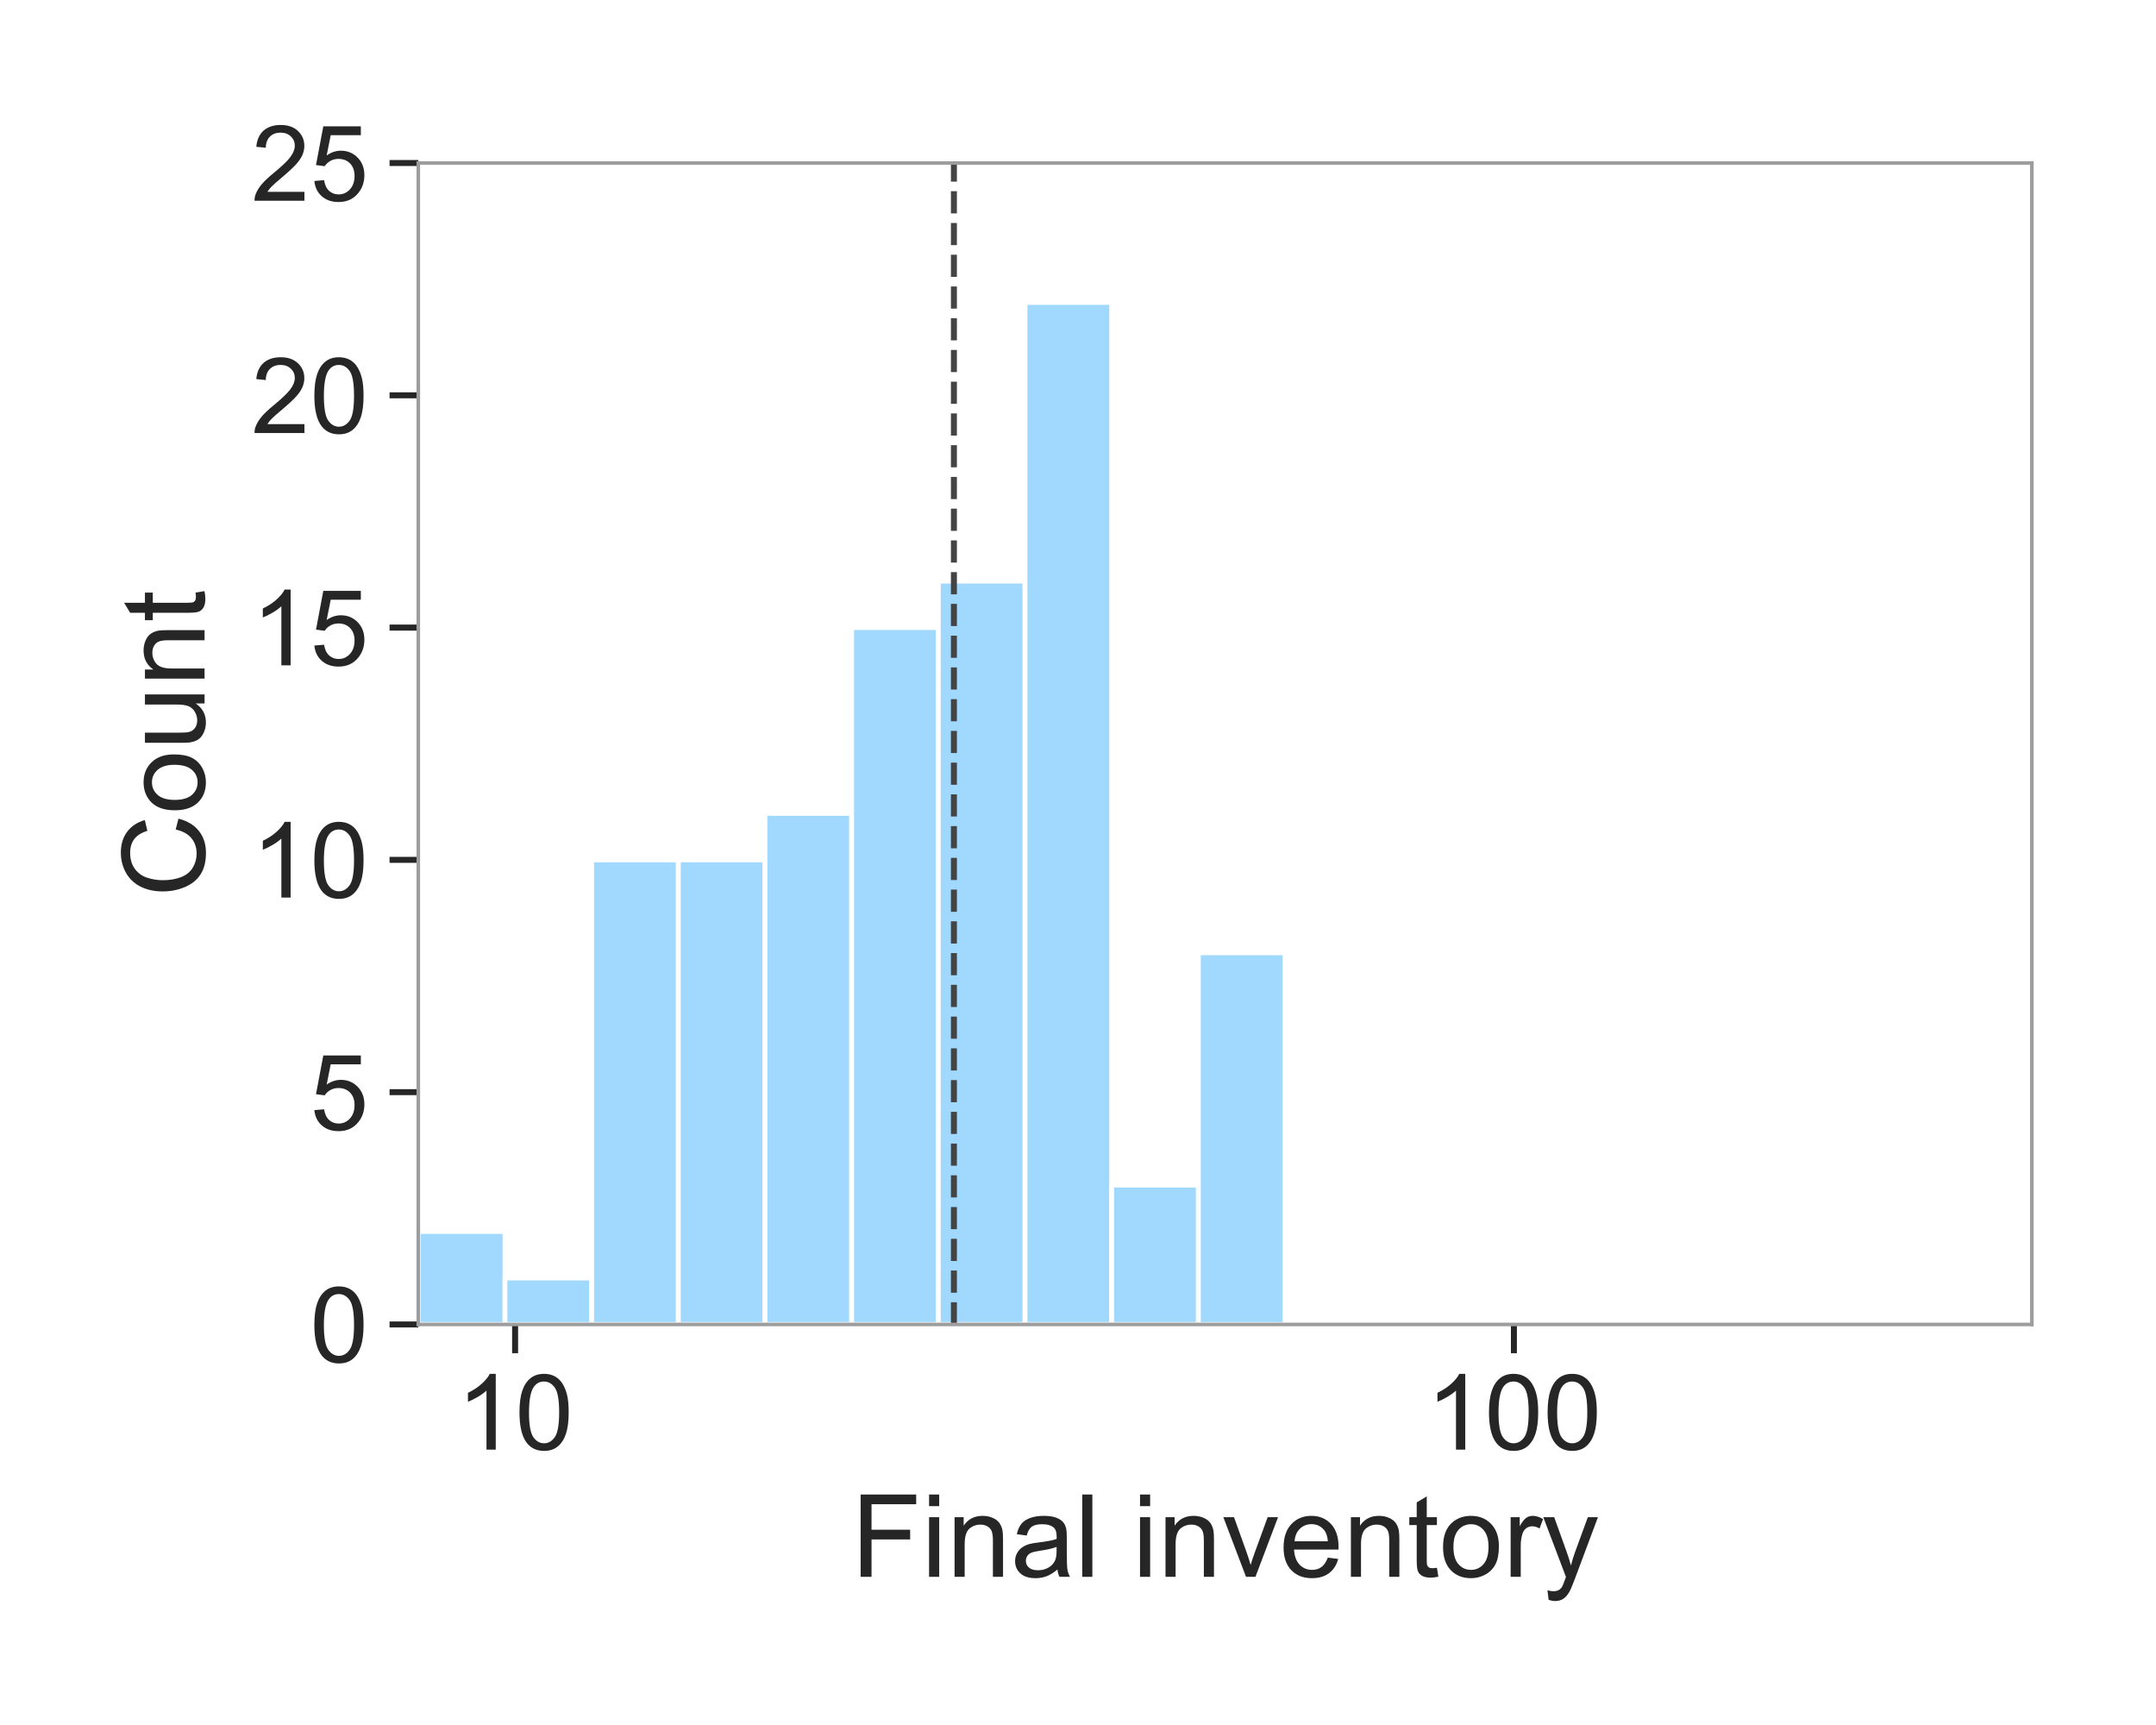 <svg xmlns="http://www.w3.org/2000/svg" xmlns:xlink="http://www.w3.org/1999/xlink" width="480" height="384" version="1.1" viewBox="0 0 360 288"><defs><style type="text/css">*{stroke-linecap:butt;stroke-linejoin:round}</style></defs><g id="figure_1"><g id="patch_1"><path d="M 0 288 L 360 288 L 360 0 L 0 0 z" style="fill:#fff"/></g><g id="axes_1"><g id="patch_2"><path d="M 69.846 221.124 L 339.264 221.124 L 339.264 27.216 L 69.846 27.216 z" style="fill:#fff"/></g><g id="matplotlib.axis_1"><g id="xtick_1"><g id="line2d_1"><defs><path id="m2e6b10df4a" d="M 0 0 L 0 4.8" style="stroke:#262626"/></defs><g><use style="fill:#262626;stroke:#262626" x="86.009" y="221.124" xlink:href="#m2e6b10df4a"/></g></g><g id="text_1"><g style="fill:#262626" transform="translate(76.221 242.022)scale(0.176 -0.176)"><defs><path id="ArialMT-49" d="M 37.25 0 L 28.469 0 L 28.469 56 Q 25.297 52.984 20.141 49.953 Q 14.984 46.922 10.891 45.406 L 10.891 53.906 Q 18.266 57.375 23.781 62.297 Q 29.297 67.234 31.594 71.875 L 37.25 71.875 z"/><path id="ArialMT-48" d="M 4.156 35.297 Q 4.156 48 6.766 55.734 Q 9.375 63.484 14.516 67.672 Q 19.672 71.875 27.484 71.875 Q 33.25 71.875 37.594 69.547 Q 41.938 67.234 44.766 62.859 Q 47.609 58.5 49.219 52.219 Q 50.828 45.953 50.828 35.297 Q 50.828 22.703 48.234 14.969 Q 45.656 7.234 40.5 3 Q 35.359 -1.219 27.484 -1.219 Q 17.141 -1.219 11.234 6.203 Q 4.156 15.141 4.156 35.297 z M 13.188 35.297 Q 13.188 17.672 17.312 11.828 Q 21.438 6 27.484 6 Q 33.547 6 37.672 11.859 Q 41.797 17.719 41.797 35.297 Q 41.797 52.984 37.672 58.781 Q 33.547 64.594 27.391 64.594 Q 21.344 64.594 17.719 59.469 Q 13.188 52.938 13.188 35.297 z"/></defs><use xlink:href="#ArialMT-49"/><use x="55.615" xlink:href="#ArialMT-48"/></g></g></g><g id="xtick_2"><g id="line2d_2"><g><use style="fill:#262626;stroke:#262626" x="252.787" y="221.124" xlink:href="#m2e6b10df4a"/></g></g><g id="text_2"><g style="fill:#262626" transform="translate(238.106 242.022)scale(0.176 -0.176)"><use xlink:href="#ArialMT-49"/><use x="55.615" xlink:href="#ArialMT-48"/><use x="111.23" xlink:href="#ArialMT-48"/></g></g></g><g id="text_3"><g style="fill:#262626" transform="translate(142.131 263.263)scale(0.192 -0.192)"><defs><path id="ArialMT-70" d="M 8.203 0 L 8.203 71.578 L 56.5 71.578 L 56.5 63.141 L 17.672 63.141 L 17.672 40.969 L 51.266 40.969 L 51.266 32.516 L 17.672 32.516 L 17.672 0 z"/><path id="ArialMT-105" d="M 6.641 61.469 L 6.641 71.578 L 15.438 71.578 L 15.438 61.469 z M 6.641 0 L 6.641 51.859 L 15.438 51.859 L 15.438 0 z"/><path id="ArialMT-110" d="M 6.594 0 L 6.594 51.859 L 14.5 51.859 L 14.5 44.484 Q 20.219 53.031 31 53.031 Q 35.688 53.031 39.625 51.344 Q 43.562 49.656 45.516 46.922 Q 47.469 44.188 48.25 40.438 Q 48.734 37.984 48.734 31.891 L 48.734 0 L 39.938 0 L 39.938 31.547 Q 39.938 36.922 38.906 39.578 Q 37.891 42.234 35.281 43.812 Q 32.672 45.406 29.156 45.406 Q 23.531 45.406 19.453 41.844 Q 15.375 38.281 15.375 28.328 L 15.375 0 z"/><path id="ArialMT-97" d="M 40.438 6.391 Q 35.547 2.25 31.031 0.531 Q 26.516 -1.172 21.344 -1.172 Q 12.797 -1.172 8.203 3 Q 3.609 7.172 3.609 13.672 Q 3.609 17.484 5.344 20.625 Q 7.078 23.781 9.891 25.688 Q 12.703 27.594 16.219 28.562 Q 18.797 29.25 24.031 29.891 Q 34.672 31.156 39.703 32.906 Q 39.75 34.719 39.75 35.203 Q 39.75 40.578 37.25 42.781 Q 33.891 45.75 27.25 45.75 Q 21.047 45.75 18.094 43.578 Q 15.141 41.406 13.719 35.891 L 5.125 37.062 Q 6.297 42.578 8.984 45.969 Q 11.672 49.359 16.75 51.188 Q 21.828 53.031 28.516 53.031 Q 35.156 53.031 39.297 51.469 Q 43.453 49.906 45.406 47.531 Q 47.359 45.172 48.141 41.547 Q 48.578 39.312 48.578 33.453 L 48.578 21.734 Q 48.578 9.469 49.141 6.219 Q 49.703 2.984 51.375 0 L 42.188 0 Q 40.828 2.734 40.438 6.391 z M 39.703 26.031 Q 34.906 24.078 25.344 22.703 Q 19.922 21.922 17.672 20.938 Q 15.438 19.969 14.203 18.094 Q 12.984 16.219 12.984 13.922 Q 12.984 10.406 15.641 8.062 Q 18.312 5.719 23.438 5.719 Q 28.516 5.719 32.469 7.938 Q 36.422 10.156 38.281 14.016 Q 39.703 17 39.703 22.797 z"/><path id="ArialMT-108" d="M 6.391 0 L 6.391 71.578 L 15.188 71.578 L 15.188 0 z"/><path id="ArialMT-32"/><path id="ArialMT-118" d="M 21 0 L 1.266 51.859 L 10.547 51.859 L 21.688 20.797 Q 23.484 15.766 25 10.359 Q 26.172 14.453 28.266 20.219 L 39.797 51.859 L 48.828 51.859 L 29.203 0 z"/><path id="ArialMT-101" d="M 42.094 16.703 L 51.172 15.578 Q 49.031 7.625 43.219 3.219 Q 37.406 -1.172 28.375 -1.172 Q 17 -1.172 10.328 5.828 Q 3.656 12.844 3.656 25.484 Q 3.656 38.578 10.391 45.797 Q 17.141 53.031 27.875 53.031 Q 38.281 53.031 44.875 45.953 Q 51.469 38.875 51.469 26.031 Q 51.469 25.25 51.422 23.688 L 12.75 23.688 Q 13.234 15.141 17.578 10.594 Q 21.922 6.062 28.422 6.062 Q 33.25 6.062 36.672 8.594 Q 40.094 11.141 42.094 16.703 z M 13.234 30.906 L 42.188 30.906 Q 41.609 37.453 38.875 40.719 Q 34.672 45.797 27.984 45.797 Q 21.922 45.797 17.797 41.75 Q 13.672 37.703 13.234 30.906 z"/><path id="ArialMT-116" d="M 25.781 7.859 L 27.047 0.094 Q 23.344 -0.688 20.406 -0.688 Q 15.625 -0.688 12.984 0.828 Q 10.359 2.344 9.281 4.812 Q 8.203 7.281 8.203 15.188 L 8.203 45.016 L 1.766 45.016 L 1.766 51.859 L 8.203 51.859 L 8.203 64.703 L 16.938 69.969 L 16.938 51.859 L 25.781 51.859 L 25.781 45.016 L 16.938 45.016 L 16.938 14.703 Q 16.938 10.938 17.406 9.859 Q 17.875 8.797 18.922 8.156 Q 19.969 7.516 21.922 7.516 Q 23.391 7.516 25.781 7.859 z"/><path id="ArialMT-111" d="M 3.328 25.922 Q 3.328 40.328 11.328 47.266 Q 18.016 53.031 27.641 53.031 Q 38.328 53.031 45.109 46.016 Q 51.906 39.016 51.906 26.656 Q 51.906 16.656 48.906 10.906 Q 45.906 5.172 40.156 2 Q 34.422 -1.172 27.641 -1.172 Q 16.75 -1.172 10.031 5.812 Q 3.328 12.797 3.328 25.922 z M 12.359 25.922 Q 12.359 15.969 16.703 11.016 Q 21.047 6.062 27.641 6.062 Q 34.188 6.062 38.531 11.031 Q 42.875 16.016 42.875 26.219 Q 42.875 35.844 38.5 40.797 Q 34.125 45.75 27.641 45.75 Q 21.047 45.75 16.703 40.812 Q 12.359 35.891 12.359 25.922 z"/><path id="ArialMT-114" d="M 6.5 0 L 6.5 51.859 L 14.406 51.859 L 14.406 44 Q 17.438 49.516 20 51.266 Q 22.562 53.031 25.641 53.031 Q 30.078 53.031 34.672 50.203 L 31.641 42.047 Q 28.422 43.953 25.203 43.953 Q 22.312 43.953 20.016 42.219 Q 17.719 40.484 16.75 37.406 Q 15.281 32.719 15.281 27.156 L 15.281 0 z"/><path id="ArialMT-121" d="M 6.203 -19.969 L 5.219 -11.719 Q 8.109 -12.5 10.25 -12.5 Q 13.188 -12.5 14.938 -11.516 Q 16.703 -10.547 17.828 -8.797 Q 18.656 -7.469 20.516 -2.25 Q 20.75 -1.516 21.297 -0.094 L 1.609 51.859 L 11.078 51.859 L 21.875 21.828 Q 23.969 16.109 25.641 9.812 Q 27.156 15.875 29.25 21.625 L 40.328 51.859 L 49.125 51.859 L 29.391 -0.875 Q 26.219 -9.422 24.469 -12.641 Q 22.125 -17 19.094 -19.016 Q 16.062 -21.047 11.859 -21.047 Q 9.328 -21.047 6.203 -19.969 z"/></defs><use xlink:href="#ArialMT-70"/><use x="61.084" xlink:href="#ArialMT-105"/><use x="83.301" xlink:href="#ArialMT-110"/><use x="138.916" xlink:href="#ArialMT-97"/><use x="194.531" xlink:href="#ArialMT-108"/><use x="216.748" xlink:href="#ArialMT-32"/><use x="244.531" xlink:href="#ArialMT-105"/><use x="266.748" xlink:href="#ArialMT-110"/><use x="322.363" xlink:href="#ArialMT-118"/><use x="372.363" xlink:href="#ArialMT-101"/><use x="427.979" xlink:href="#ArialMT-110"/><use x="483.594" xlink:href="#ArialMT-116"/><use x="511.377" xlink:href="#ArialMT-111"/><use x="566.992" xlink:href="#ArialMT-114"/><use x="600.293" xlink:href="#ArialMT-121"/></g></g></g><g id="matplotlib.axis_2"><g id="ytick_1"><g id="line2d_3"><defs><path id="m918b729606" d="M 0 0 L -4.8 0" style="stroke:#262626"/></defs><g><use style="fill:#262626;stroke:#262626" x="69.846" y="221.124" xlink:href="#m918b729606"/></g></g><g id="text_4"><g style="fill:#262626" transform="translate(51.759 227.423)scale(0.176 -0.176)"><use xlink:href="#ArialMT-48"/></g></g></g><g id="ytick_2"><g id="line2d_4"><g><use style="fill:#262626;stroke:#262626" x="69.846" y="182.342" xlink:href="#m918b729606"/></g></g><g id="text_5"><g style="fill:#262626" transform="translate(51.759 188.641)scale(0.176 -0.176)"><defs><path id="ArialMT-53" d="M 4.156 18.75 L 13.375 19.531 Q 14.406 12.797 18.141 9.391 Q 21.875 6 27.156 6 Q 33.5 6 37.891 10.781 Q 42.281 15.578 42.281 23.484 Q 42.281 31 38.062 35.344 Q 33.844 39.703 27 39.703 Q 22.75 39.703 19.328 37.766 Q 15.922 35.844 13.969 32.766 L 5.719 33.844 L 12.641 70.609 L 48.25 70.609 L 48.25 62.203 L 19.672 62.203 L 15.828 42.969 Q 22.266 47.469 29.344 47.469 Q 38.719 47.469 45.156 40.969 Q 51.609 34.469 51.609 24.266 Q 51.609 14.547 45.953 7.469 Q 39.062 -1.219 27.156 -1.219 Q 17.391 -1.219 11.203 4.25 Q 5.031 9.719 4.156 18.75 z"/></defs><use xlink:href="#ArialMT-53"/></g></g></g><g id="ytick_3"><g id="line2d_5"><g><use style="fill:#262626;stroke:#262626" x="69.846" y="143.561" xlink:href="#m918b729606"/></g></g><g id="text_6"><g style="fill:#262626" transform="translate(41.971 149.86)scale(0.176 -0.176)"><use xlink:href="#ArialMT-49"/><use x="55.615" xlink:href="#ArialMT-48"/></g></g></g><g id="ytick_4"><g id="line2d_6"><g><use style="fill:#262626;stroke:#262626" x="69.846" y="104.779" xlink:href="#m918b729606"/></g></g><g id="text_7"><g style="fill:#262626" transform="translate(41.971 111.078)scale(0.176 -0.176)"><use xlink:href="#ArialMT-49"/><use x="55.615" xlink:href="#ArialMT-53"/></g></g></g><g id="ytick_5"><g id="line2d_7"><g><use style="fill:#262626;stroke:#262626" x="69.846" y="65.998" xlink:href="#m918b729606"/></g></g><g id="text_8"><g style="fill:#262626" transform="translate(41.971 72.296)scale(0.176 -0.176)"><defs><path id="ArialMT-50" d="M 50.344 8.453 L 50.344 0 L 3.031 0 Q 2.938 3.172 4.047 6.109 Q 5.859 10.938 9.828 15.625 Q 13.812 20.312 21.344 26.469 Q 33.016 36.031 37.109 41.625 Q 41.219 47.219 41.219 52.203 Q 41.219 57.422 37.469 61 Q 33.734 64.594 27.734 64.594 Q 21.391 64.594 17.578 60.781 Q 13.766 56.984 13.719 50.25 L 4.688 51.172 Q 5.609 61.281 11.656 66.578 Q 17.719 71.875 27.938 71.875 Q 38.234 71.875 44.234 66.156 Q 50.25 60.453 50.25 52 Q 50.25 47.703 48.484 43.547 Q 46.734 39.406 42.656 34.812 Q 38.578 30.219 29.109 22.219 Q 21.188 15.578 18.938 13.203 Q 16.703 10.844 15.234 8.453 z"/></defs><use xlink:href="#ArialMT-50"/><use x="55.615" xlink:href="#ArialMT-48"/></g></g></g><g id="ytick_6"><g id="line2d_8"><g><use style="fill:#262626;stroke:#262626" x="69.846" y="27.216" xlink:href="#m918b729606"/></g></g><g id="text_9"><g style="fill:#262626" transform="translate(41.971 33.515)scale(0.176 -0.176)"><use xlink:href="#ArialMT-50"/><use x="55.615" xlink:href="#ArialMT-53"/></g></g></g><g id="text_10"><g style="fill:#262626" transform="translate(34.156 149.786)rotate(-90)scale(0.192 -0.192)"><defs><path id="ArialMT-67" d="M 58.797 25.094 L 68.266 22.703 Q 65.281 11.031 57.547 4.906 Q 49.812 -1.219 38.625 -1.219 Q 27.047 -1.219 19.797 3.484 Q 12.547 8.203 8.766 17.141 Q 4.984 26.078 4.984 36.328 Q 4.984 47.516 9.25 55.828 Q 13.531 64.156 21.406 68.469 Q 29.297 72.797 38.766 72.797 Q 49.516 72.797 56.828 67.328 Q 64.156 61.859 67.047 51.953 L 57.719 49.75 Q 55.219 57.562 50.484 61.125 Q 45.75 64.703 38.578 64.703 Q 30.328 64.703 24.781 60.734 Q 19.234 56.781 16.984 50.109 Q 14.75 43.453 14.75 36.375 Q 14.75 27.25 17.406 20.438 Q 20.062 13.625 25.672 10.25 Q 31.297 6.891 37.844 6.891 Q 45.797 6.891 51.312 11.469 Q 56.844 16.062 58.797 25.094 z"/><path id="ArialMT-117" d="M 40.578 0 L 40.578 7.625 Q 34.516 -1.172 24.125 -1.172 Q 19.531 -1.172 15.547 0.578 Q 11.578 2.344 9.641 5 Q 7.719 7.672 6.938 11.531 Q 6.391 14.109 6.391 19.734 L 6.391 51.859 L 15.188 51.859 L 15.188 23.094 Q 15.188 16.219 15.719 13.812 Q 16.547 10.359 19.234 8.375 Q 21.922 6.391 25.875 6.391 Q 29.828 6.391 33.297 8.422 Q 36.766 10.453 38.203 13.938 Q 39.656 17.438 39.656 24.078 L 39.656 51.859 L 48.438 51.859 L 48.438 0 z"/></defs><use xlink:href="#ArialMT-67"/><use x="72.217" xlink:href="#ArialMT-111"/><use x="127.832" xlink:href="#ArialMT-117"/><use x="183.447" xlink:href="#ArialMT-110"/><use x="239.063" xlink:href="#ArialMT-116"/></g></g></g><g id="patch_3"><path d="M 69.846 221.124 L 84.318 221.124 L 84.318 205.611 L 69.846 205.611 z" clip-path="url(#p1c48e29f7a)" style="fill:#82cafc;fill-opacity:.75;stroke:#fff;stroke-linejoin:miter;stroke-width:.8"/></g><g id="patch_4"><path d="M 84.318 221.124 L 98.791 221.124 L 98.791 213.368 L 84.318 213.368 z" clip-path="url(#p1c48e29f7a)" style="fill:#82cafc;fill-opacity:.75;stroke:#fff;stroke-linejoin:miter;stroke-width:.8"/></g><g id="patch_5"><path d="M 98.791 221.124 L 113.263 221.124 L 113.263 143.561 L 98.791 143.561 z" clip-path="url(#p1c48e29f7a)" style="fill:#82cafc;fill-opacity:.75;stroke:#fff;stroke-linejoin:miter;stroke-width:.8"/></g><g id="patch_6"><path d="M 113.263 221.124 L 127.736 221.124 L 127.736 143.561 L 113.263 143.561 z" clip-path="url(#p1c48e29f7a)" style="fill:#82cafc;fill-opacity:.75;stroke:#fff;stroke-linejoin:miter;stroke-width:.8"/></g><g id="patch_7"><path d="M 127.736 221.124 L 142.208 221.124 L 142.208 135.804 L 127.736 135.804 z" clip-path="url(#p1c48e29f7a)" style="fill:#82cafc;fill-opacity:.75;stroke:#fff;stroke-linejoin:miter;stroke-width:.8"/></g><g id="patch_8"><path d="M 142.208 221.124 L 156.68 221.124 L 156.68 104.779 L 142.208 104.779 z" clip-path="url(#p1c48e29f7a)" style="fill:#82cafc;fill-opacity:.75;stroke:#fff;stroke-linejoin:miter;stroke-width:.8"/></g><g id="patch_9"><path d="M 156.68 221.124 L 171.153 221.124 L 171.153 97.023 L 156.68 97.023 z" clip-path="url(#p1c48e29f7a)" style="fill:#82cafc;fill-opacity:.75;stroke:#fff;stroke-linejoin:miter;stroke-width:.8"/></g><g id="patch_10"><path d="M 171.153 221.124 L 185.625 221.124 L 185.625 50.485 L 171.153 50.485 z" clip-path="url(#p1c48e29f7a)" style="fill:#82cafc;fill-opacity:.75;stroke:#fff;stroke-linejoin:miter;stroke-width:.8"/></g><g id="patch_11"><path d="M 185.625 221.124 L 200.098 221.124 L 200.098 197.855 L 185.625 197.855 z" clip-path="url(#p1c48e29f7a)" style="fill:#82cafc;fill-opacity:.75;stroke:#fff;stroke-linejoin:miter;stroke-width:.8"/></g><g id="patch_12"><path d="M 200.098 221.124 L 214.57 221.124 L 214.57 159.073 L 200.098 159.073 z" clip-path="url(#p1c48e29f7a)" style="fill:#82cafc;fill-opacity:.75;stroke:#fff;stroke-linejoin:miter;stroke-width:.8"/></g><g id="line2d_9"><path d="M 159.28 221.124 L 159.28 27.216" clip-path="url(#p1c48e29f7a)" style="fill:none;stroke:#444;stroke-dasharray:3.7,1.6;stroke-dashoffset:0"/></g><g id="patch_13"><path d="M 69.846 221.124 L 69.846 27.216" style="fill:none;stroke:#9d9d9d;stroke-linecap:square;stroke-linejoin:miter;stroke-width:.6"/></g><g id="patch_14"><path d="M 339.264 221.124 L 339.264 27.216" style="fill:none;stroke:#9d9d9d;stroke-linecap:square;stroke-linejoin:miter;stroke-width:.6"/></g><g id="patch_15"><path d="M 69.846 221.124 L 339.264 221.124" style="fill:none;stroke:#9d9d9d;stroke-linecap:square;stroke-linejoin:miter;stroke-width:.6"/></g><g id="patch_16"><path d="M 69.846 27.216 L 339.264 27.216" style="fill:none;stroke:#9d9d9d;stroke-linecap:square;stroke-linejoin:miter;stroke-width:.6"/></g></g></g><defs><clipPath id="p1c48e29f7a"><rect width="269.418" height="193.908" x="69.846" y="27.216"/></clipPath></defs></svg>